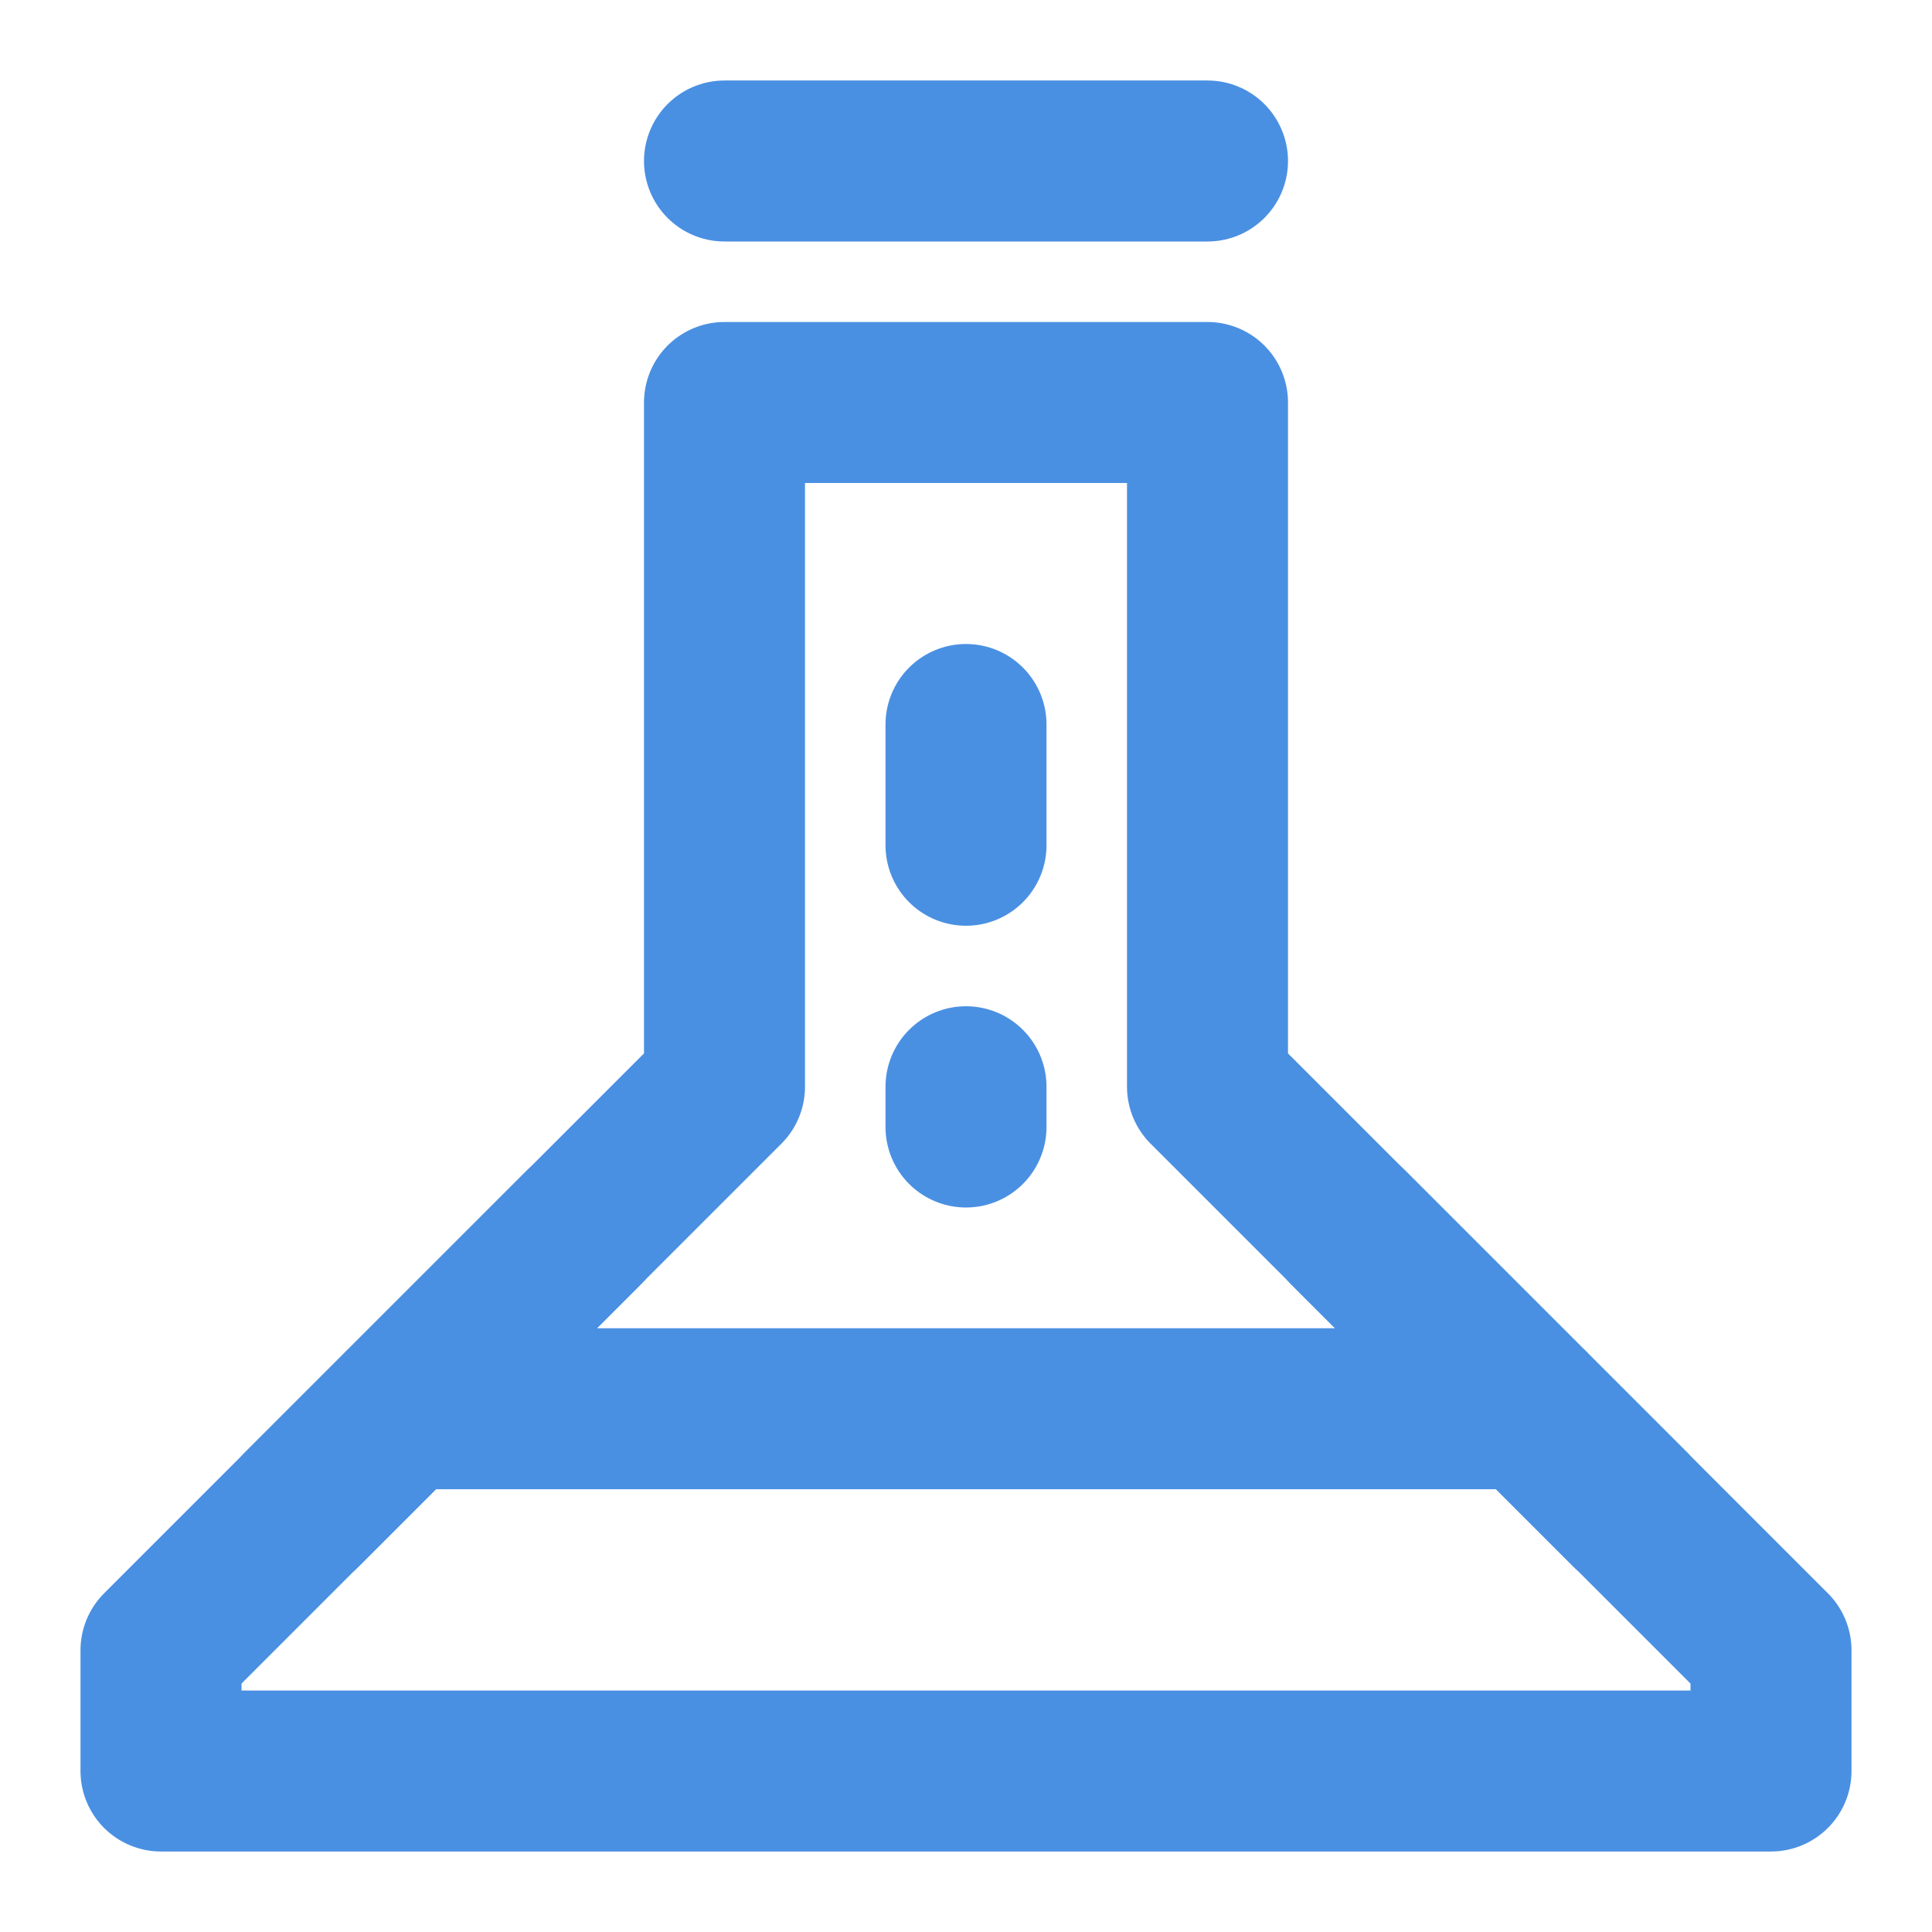 <?xml version="1.0" encoding="UTF-8"?><svg width="21" height="21" viewBox="0 0 48 48" fill="none" xmlns="http://www.w3.org/2000/svg"><path fill-rule="evenodd" clip-rule="evenodd" d="M18 10H30V27L44 41V44H4V41L18 27V10Z" fill="none" stroke="#4a90e2" stroke-width="4" stroke-linecap="round" stroke-linejoin="round"/><path d="M40.5 37.5L37 34L33.5 30.5" stroke="#4a90e2" stroke-width="4" stroke-linecap="round" stroke-linejoin="round"/><path d="M40.5 37.5L37 34L33.5 30.5" stroke="#4a90e2" stroke-width="4" stroke-linecap="round" stroke-linejoin="round"/><path d="M14.5 30.5L11 34L7.5 37.5" stroke="#4a90e2" stroke-width="4" stroke-linecap="round" stroke-linejoin="round"/><path d="M14.5 30.5L11 34L7.5 37.5" stroke="#4a90e2" stroke-width="4" stroke-linecap="round" stroke-linejoin="round"/><path d="M18 4H30" stroke="#4a90e2" stroke-width="4" stroke-linecap="round" stroke-linejoin="round"/><path d="M24 27V28" stroke="#4a90e2" stroke-width="4" stroke-linecap="round" stroke-linejoin="round"/><path d="M24 18V21" stroke="#4a90e2" stroke-width="4" stroke-linecap="round" stroke-linejoin="round"/><path d="M10 35H38" stroke="#4a90e2" stroke-width="4" stroke-linecap="round" stroke-linejoin="round"/></svg>